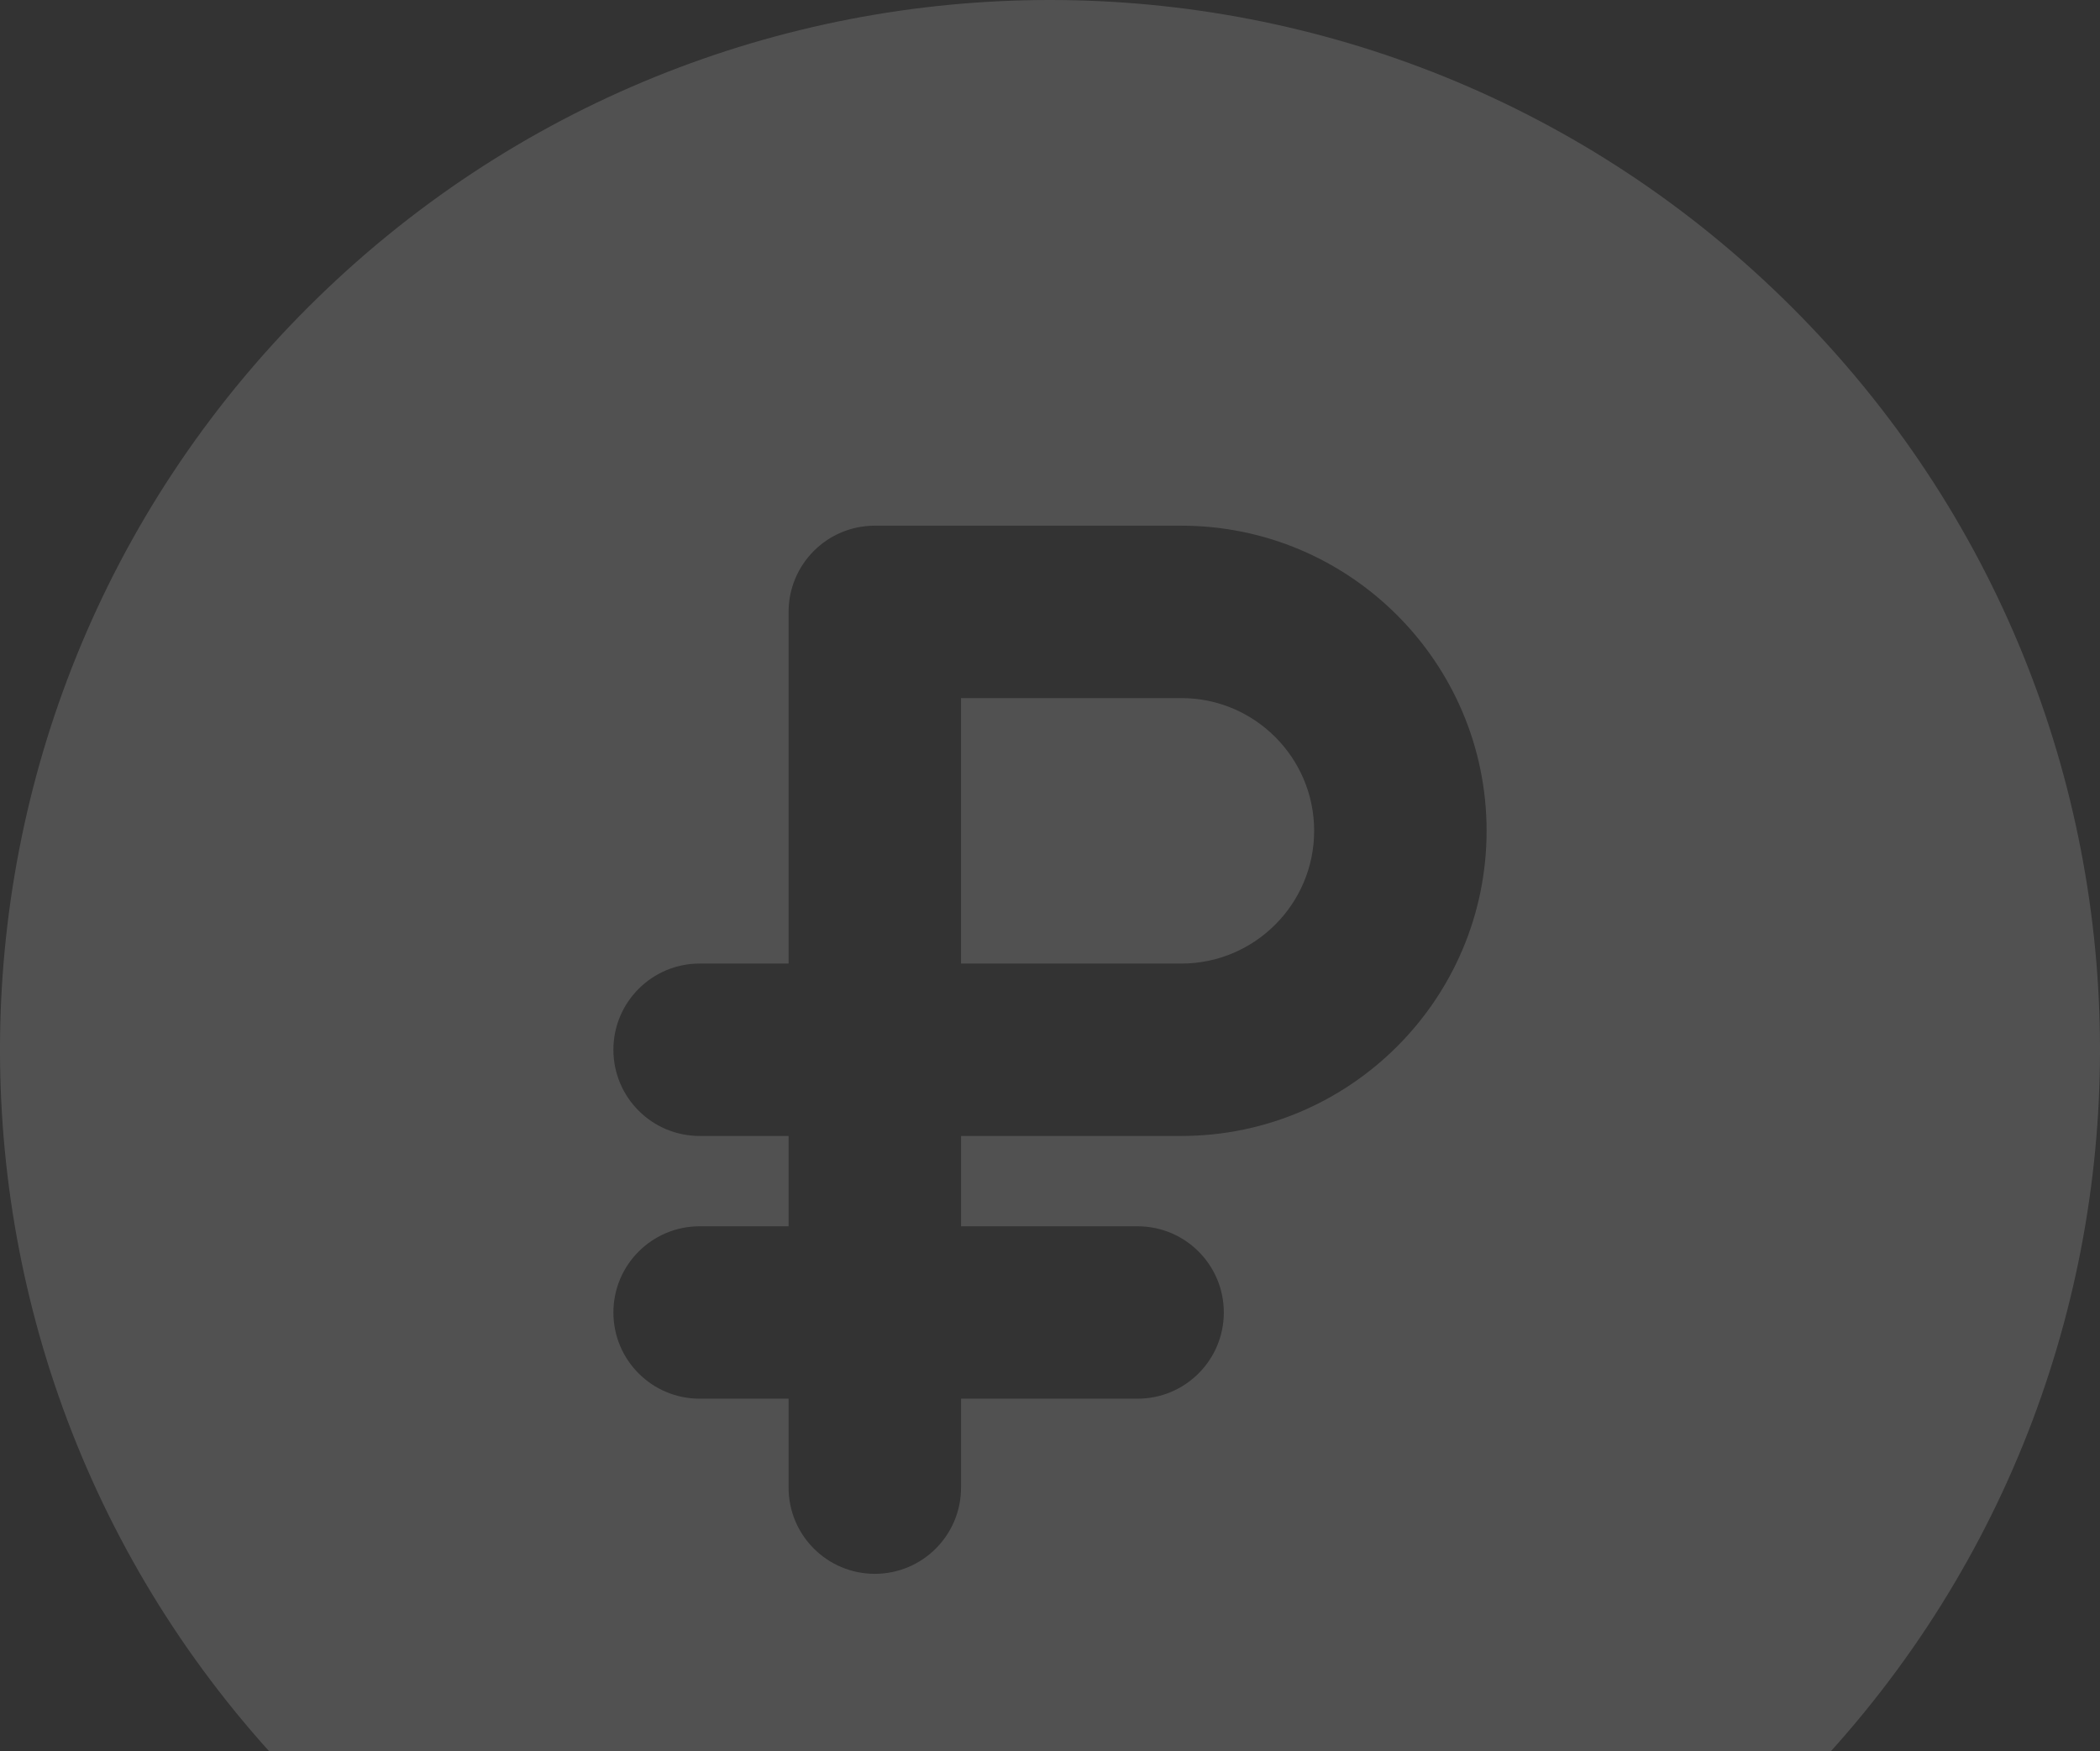 <svg width="223" height="186" viewBox="0 0 223 186" fill="none" xmlns="http://www.w3.org/2000/svg">
<rect x="0" y="0" width="223" height="186" fill="#333333" stroke="none"/>
<g clip-path="url(#clip0_222_7819)">
<path d="M125.452 74.148H102.052V102.344H125.452C133.225 102.344 139.55 96.019 139.55 88.246C139.55 80.473 133.226 74.148 125.452 74.148Z" fill="white" fill-opacity="0.15"/>
<path d="M190.325 32.676C146.761 -10.888 76.246 -10.895 32.676 32.676C-10.888 76.239 -10.895 146.755 32.676 190.325C76.24 233.888 146.755 233.895 190.325 190.325C233.888 146.761 233.895 76.245 190.325 32.676ZM125.452 120.656H102.053V130.249H120.801C125.858 130.249 129.958 134.348 129.958 139.405C129.958 144.462 125.858 148.561 120.801 148.561H102.053V158.008C102.053 163.065 97.953 167.165 92.896 167.165C87.839 167.165 83.74 163.065 83.74 158.008V148.561H74.293C69.236 148.561 65.137 144.462 65.137 139.405C65.137 134.348 69.236 130.249 74.293 130.249H83.74V120.656H74.293C69.236 120.656 65.137 116.557 65.137 111.5C65.137 106.443 69.236 102.344 74.293 102.344H83.74V64.991C83.74 59.934 87.839 55.835 92.896 55.835H125.452C143.323 55.835 157.863 70.374 157.863 88.245C157.863 106.117 143.324 120.656 125.452 120.656Z" fill="white" fill-opacity="0.15"/>
</g>
<defs>
<clipPath id="clip0_222_7819">
<rect width="223" height="223" fill="white"/>
</clipPath>
</defs>
</svg>
